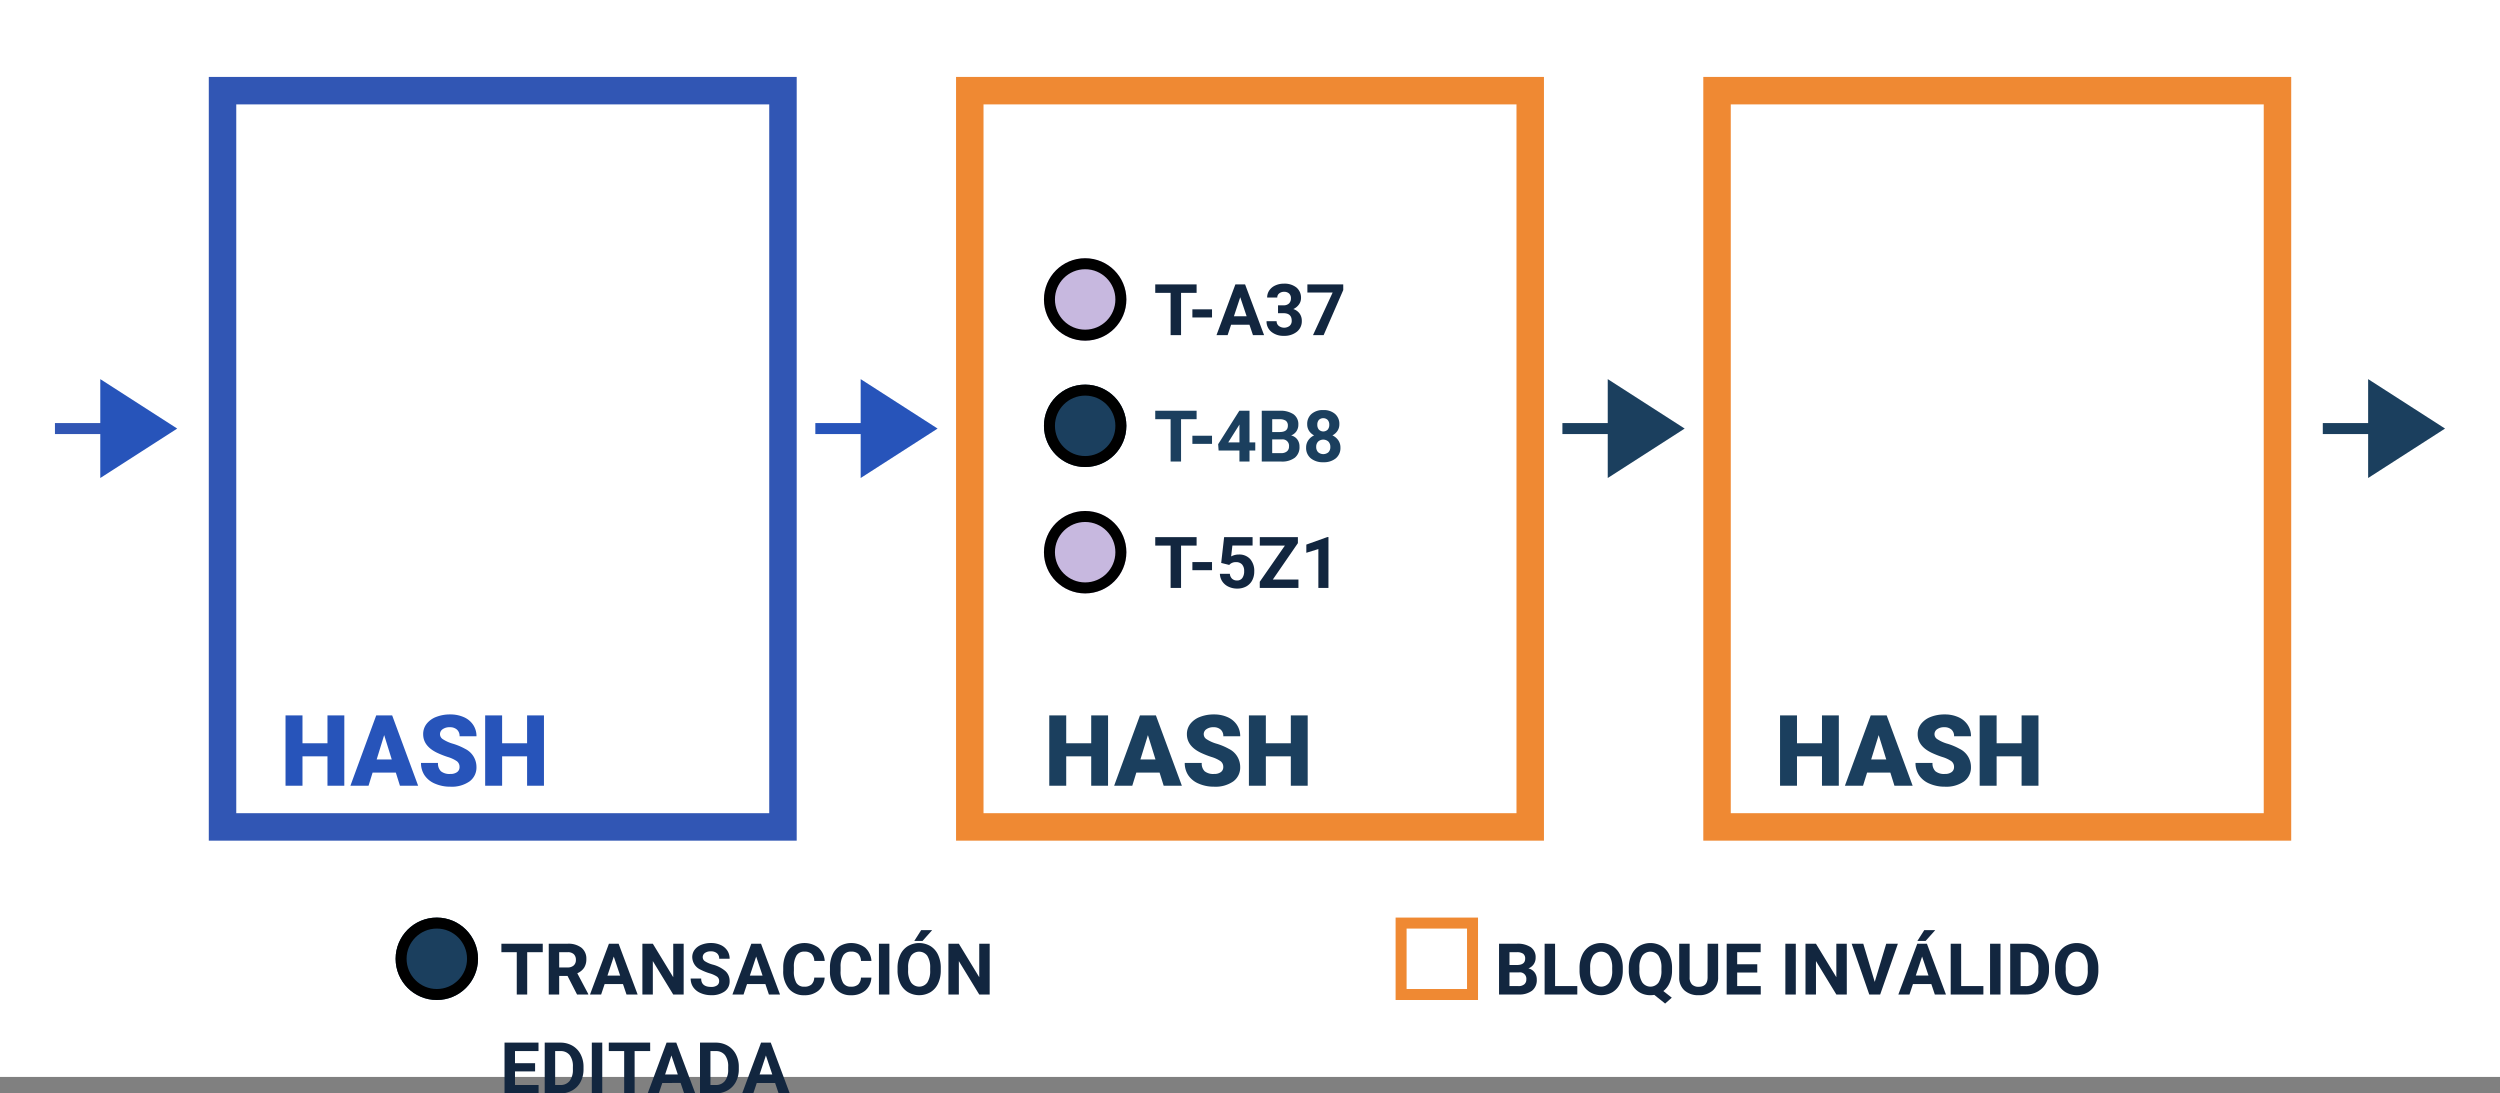 <svg xmlns="http://www.w3.org/2000/svg" width="455" height="199" viewBox="0 0 455 199">
  <rect x="0" y="0" width="455" height="199" fill="#808080" stroke="none"/>
  <g id="Grupo_217271" data-name="Grupo 217271" transform="translate(-310 -5294)">
    <rect id="Rectángulo_67088" data-name="Rectángulo 67088" width="455" height="196" transform="translate(310 5294)" fill="#fff"/>
    <path id="Trazado_180004" data-name="Trazado 180004" d="M0,0H19.42" transform="translate(458.391 5371.999)" fill="none" stroke="#2754ba" stroke-width="2"/>
    <path id="Polígono_7" data-name="Polígono 7" d="M9,0l9,14H0Z" transform="translate(480.642 5362.999) rotate(90)" fill="#2754ba"/>
    <path id="Trazado_180004-2" data-name="Trazado 180004" d="M0,0H19.42" transform="translate(594.358 5371.999)" fill="none" stroke="#1b3f5e" stroke-width="2"/>
    <path id="Polígono_7-2" data-name="Polígono 7" d="M9,0l9,14H0Z" transform="translate(616.609 5362.999) rotate(90)" fill="#1b3f5e"/>
    <path id="Trazado_180004-3" data-name="Trazado 180004" d="M0,0H19.42" transform="translate(732.749 5371.999)" fill="none" stroke="#1b3f5e" stroke-width="2"/>
    <path id="Polígono_7-3" data-name="Polígono 7" d="M9,0l9,14H0Z" transform="translate(755 5362.999) rotate(90)" fill="#1b3f5e"/>
    <path id="Trazado_180004-4" data-name="Trazado 180004" d="M0,0H19.42" transform="translate(320 5371.999)" fill="none" stroke="#3156b4" stroke-width="2"/>
    <path id="Polígono_7-4" data-name="Polígono 7" d="M9,0l9,14H0Z" transform="translate(342.251 5362.999) rotate(90)" fill="#2754ba"/>
    <g id="Rectángulo_67095" data-name="Rectángulo 67095" transform="translate(348 5308)" fill="#fff" stroke="#3156b4" stroke-width="5">
      <rect width="107" height="139" stroke="none"/>
      <rect x="2.5" y="2.5" width="102" height="134" fill="none"/>
    </g>
    <g id="Rectángulo_67098" data-name="Rectángulo 67098" transform="translate(484 5308)" fill="#fff" stroke="#ef8933" stroke-width="5">
      <rect width="107" height="139" stroke="none"/>
      <rect x="2.5" y="2.5" width="102" height="134" fill="none"/>
    </g>
    <g id="Rectángulo_67099" data-name="Rectángulo 67099" transform="translate(620 5308)" fill="#fff" stroke="#ef8933" stroke-width="5">
      <rect width="107" height="139" stroke="none"/>
      <rect x="2.5" y="2.5" width="102" height="134" fill="none"/>
    </g>
    <path id="Trazado_217327" data-name="Trazado 217327" d="M11.663,19H8.6V13.656H4.052V19H.967V6.2H4.052v5.08H8.6V6.2h3.067Zm9.378-2.391H16.813L16.075,19h-3.3L17.473,6.2h2.9L25.1,19H21.788Zm-3.489-2.382H20.3l-1.38-4.438ZM32.634,15.6a1.268,1.268,0,0,0-.479-1.055,5.954,5.954,0,0,0-1.683-.782,16.147,16.147,0,0,1-1.969-.782q-2.487-1.222-2.487-3.357a3.011,3.011,0,0,1,.62-1.876A4.008,4.008,0,0,1,28.389,6.48a6.823,6.823,0,0,1,2.549-.453,5.969,5.969,0,0,1,2.474.492,3.917,3.917,0,0,1,1.7,1.4A3.661,3.661,0,0,1,35.719,10H32.643a1.547,1.547,0,0,0-.479-1.213,1.867,1.867,0,0,0-1.3-.431,2.106,2.106,0,0,0-1.305.365,1.074,1.074,0,0,0,.048,1.819,6.65,6.65,0,0,0,1.854.826,11.36,11.36,0,0,1,2.18.918,3.663,3.663,0,0,1,2.074,3.3,3.125,3.125,0,0,1-1.266,2.637,5.629,5.629,0,0,1-3.472.958,6.888,6.888,0,0,1-2.817-.558,4.247,4.247,0,0,1-1.9-1.529,3.985,3.985,0,0,1-.637-2.237h3.094a1.963,1.963,0,0,0,.532,1.516,2.513,2.513,0,0,0,1.727.488,1.985,1.985,0,0,0,1.208-.33A1.088,1.088,0,0,0,32.634,15.6ZM48,19H44.93V13.656H40.386V19H37.3V6.2h3.085v5.08H44.93V6.2H48Z" transform="translate(361 5418)" fill="#2754ba"/>
    <path id="Trazado_217332" data-name="Trazado 217332" d="M11.663,19H8.6V13.656H4.052V19H.967V6.2H4.052v5.08H8.6V6.2h3.067Zm9.378-2.391H16.813L16.075,19h-3.3L17.473,6.2h2.9L25.1,19H21.788Zm-3.489-2.382H20.3l-1.38-4.438ZM32.634,15.6a1.268,1.268,0,0,0-.479-1.055,5.954,5.954,0,0,0-1.683-.782,16.147,16.147,0,0,1-1.969-.782q-2.487-1.222-2.487-3.357a3.011,3.011,0,0,1,.62-1.876A4.008,4.008,0,0,1,28.389,6.48a6.823,6.823,0,0,1,2.549-.453,5.969,5.969,0,0,1,2.474.492,3.917,3.917,0,0,1,1.7,1.4A3.661,3.661,0,0,1,35.719,10H32.643a1.547,1.547,0,0,0-.479-1.213,1.867,1.867,0,0,0-1.3-.431,2.106,2.106,0,0,0-1.305.365,1.074,1.074,0,0,0,.048,1.819,6.65,6.65,0,0,0,1.854.826,11.36,11.36,0,0,1,2.18.918,3.663,3.663,0,0,1,2.074,3.3,3.125,3.125,0,0,1-1.266,2.637,5.629,5.629,0,0,1-3.472.958,6.888,6.888,0,0,1-2.817-.558,4.247,4.247,0,0,1-1.9-1.529,3.985,3.985,0,0,1-.637-2.237h3.094a1.963,1.963,0,0,0,.532,1.516,2.513,2.513,0,0,0,1.727.488,1.985,1.985,0,0,0,1.208-.33A1.088,1.088,0,0,0,32.634,15.6ZM48,19H44.93V13.656H40.386V19H37.3V6.2h3.085v5.08H44.93V6.2H48Z" transform="translate(633 5418)" fill="#1b3f5e"/>
    <path id="Trazado_217331" data-name="Trazado 217331" d="M11.663,19H8.6V13.656H4.052V19H.967V6.2H4.052v5.08H8.6V6.2h3.067Zm9.378-2.391H16.813L16.075,19h-3.3L17.473,6.2h2.9L25.1,19H21.788Zm-3.489-2.382H20.3l-1.38-4.438ZM32.634,15.6a1.268,1.268,0,0,0-.479-1.055,5.954,5.954,0,0,0-1.683-.782,16.147,16.147,0,0,1-1.969-.782q-2.487-1.222-2.487-3.357a3.011,3.011,0,0,1,.62-1.876A4.008,4.008,0,0,1,28.389,6.48a6.823,6.823,0,0,1,2.549-.453,5.969,5.969,0,0,1,2.474.492,3.917,3.917,0,0,1,1.7,1.4A3.661,3.661,0,0,1,35.719,10H32.643a1.547,1.547,0,0,0-.479-1.213,1.867,1.867,0,0,0-1.3-.431,2.106,2.106,0,0,0-1.305.365,1.074,1.074,0,0,0,.048,1.819,6.65,6.65,0,0,0,1.854.826,11.36,11.36,0,0,1,2.18.918,3.663,3.663,0,0,1,2.074,3.3,3.125,3.125,0,0,1-1.266,2.637,5.629,5.629,0,0,1-3.472.958,6.888,6.888,0,0,1-2.817-.558,4.247,4.247,0,0,1-1.9-1.529,3.985,3.985,0,0,1-.637-2.237h3.094a1.963,1.963,0,0,0,.532,1.516,2.513,2.513,0,0,0,1.727.488,1.985,1.985,0,0,0,1.208-.33A1.088,1.088,0,0,0,32.634,15.6ZM48,19H44.93V13.656H40.386V19H37.3V6.2h3.085v5.08H44.93V6.2H48Z" transform="translate(500 5418)" fill="#1b3f5e"/>
    <g id="Elipse_5055" data-name="Elipse 5055" transform="translate(500 5341)" fill="#c7b8df" stroke="#000" stroke-width="2">
      <circle cx="7.5" cy="7.5" r="7.5" stroke="none"/>
      <circle cx="7.5" cy="7.5" r="6.5" fill="none"/>
    </g>
    <path id="Trazado_217328" data-name="Trazado 217328" d="M7.782,6.3H4.951V14h-1.9V6.3H.254V4.758H7.782Zm2.806,4.481H7.014V9.3h3.574ZM17.4,12.1H14.06L13.425,14H11.4l3.44-9.242h1.765L20.065,14H18.04Zm-2.825-1.542h2.311L15.723,7.094ZM22.6,8.566h.978a1.377,1.377,0,0,0,1.035-.349,1.279,1.279,0,0,0,.336-.927,1.131,1.131,0,0,0-.333-.87A1.292,1.292,0,0,0,23.7,6.11a1.354,1.354,0,0,0-.882.289.923.923,0,0,0-.355.752H20.624a2.256,2.256,0,0,1,.39-1.3,2.6,2.6,0,0,1,1.092-.9,3.644,3.644,0,0,1,1.546-.324,3.456,3.456,0,0,1,2.3.7,2.393,2.393,0,0,1,.832,1.933,1.945,1.945,0,0,1-.387,1.168,2.516,2.516,0,0,1-1.016.819,2.3,2.3,0,0,1,1.165.838,2.273,2.273,0,0,1,.384,1.32,2.433,2.433,0,0,1-.9,1.974,3.611,3.611,0,0,1-2.377.743,3.424,3.424,0,0,1-2.263-.73,2.384,2.384,0,0,1-.879-1.93h1.834a1.063,1.063,0,0,0,.39.851,1.629,1.629,0,0,0,1.987-.016,1.194,1.194,0,0,0,.371-.917Q25.092,10,23.569,10H22.6ZM34.474,5.782,30.9,14H28.964l3.58-7.763h-4.6V4.758h6.525Z" transform="translate(520 5341)" fill="#12263f"/>
    <g id="Elipse_5054" data-name="Elipse 5054" transform="translate(500 5364)" fill="#1b3f5e" stroke="#000" stroke-width="2">
      <circle cx="7.5" cy="7.5" r="7.5" stroke="none"/>
      <circle cx="7.5" cy="7.5" r="6.5" fill="none"/>
    </g>
    <path id="Trazado_217329" data-name="Trazado 217329" d="M7.782,6.3H4.951V14h-1.9V6.3H.254V4.758H7.782Zm2.806,4.481H7.014V9.3h3.574Zm6.824-.26h1.047V12H17.412v2H15.577V12h-3.79l-.083-1.155,3.853-6.087h1.854Zm-3.878,0h2.044V7.259l-.121.209ZM19.64,14V4.758h3.237a4.251,4.251,0,0,1,2.552.644,2.2,2.2,0,0,1,.87,1.888,2.088,2.088,0,0,1-.349,1.2,2.017,2.017,0,0,1-.971.759,1.951,1.951,0,0,1,1.12.717,2.121,2.121,0,0,1,.409,1.32,2.439,2.439,0,0,1-.851,2.019,3.829,3.829,0,0,1-2.425.7Zm1.9-4.024V12.47h1.631a1.574,1.574,0,0,0,1.051-.321,1.1,1.1,0,0,0,.378-.885A1.161,1.161,0,0,0,23.29,9.976Zm0-1.346h1.409q1.441-.025,1.441-1.149a1.062,1.062,0,0,0-.365-.9A1.92,1.92,0,0,0,22.877,6.3H21.544ZM33.763,7.214a2.15,2.15,0,0,1-.336,1.193,2.421,2.421,0,0,1-.927.832,2.68,2.68,0,0,1,1.066.892,2.288,2.288,0,0,1,.394,1.336,2.422,2.422,0,0,1-.838,1.946,3.4,3.4,0,0,1-2.279.714,3.414,3.414,0,0,1-2.285-.717,2.416,2.416,0,0,1-.844-1.942,2.3,2.3,0,0,1,.394-1.339,2.632,2.632,0,0,1,1.06-.889,2.4,2.4,0,0,1-.924-.832,2.165,2.165,0,0,1-.333-1.193A2.4,2.4,0,0,1,28.7,5.332a3.1,3.1,0,0,1,2.139-.7,3.12,3.12,0,0,1,2.136.7A2.386,2.386,0,0,1,33.763,7.214Zm-1.644,4.12a1.331,1.331,0,0,0-.349-.965,1.4,1.4,0,0,0-1.873,0,1.328,1.328,0,0,0-.349.968,1.328,1.328,0,0,0,.343.952,1.432,1.432,0,0,0,1.888.013A1.325,1.325,0,0,0,32.119,11.334ZM31.929,7.3a1.27,1.27,0,0,0-.286-.866,1.162,1.162,0,0,0-1.606-.01,1.262,1.262,0,0,0-.286.876,1.326,1.326,0,0,0,.286.889,1.13,1.13,0,0,0,1.609,0A1.336,1.336,0,0,0,31.929,7.3Z" transform="translate(520 5364)" fill="#1b3f5e"/>
    <g id="Elipse_5056" data-name="Elipse 5056" transform="translate(500 5387)" fill="#c7b8df" stroke="#000" stroke-width="2">
      <circle cx="7.5" cy="7.5" r="7.5" stroke="none"/>
      <circle cx="7.5" cy="7.5" r="6.5" fill="none"/>
    </g>
    <path id="Trazado_217330" data-name="Trazado 217330" d="M7.782,6.3H4.951V14h-1.9V6.3H.254V4.758H7.782Zm2.806,4.481H7.014V9.3h3.574Zm1.669-1.327.533-4.7h5.18v1.53H14.295l-.229,1.987a2.908,2.908,0,0,1,1.39-.349,2.664,2.664,0,0,1,2.069.819,3.271,3.271,0,0,1,.749,2.292,3.351,3.351,0,0,1-.378,1.6,2.666,2.666,0,0,1-1.082,1.1,3.379,3.379,0,0,1-1.663.39,3.588,3.588,0,0,1-1.555-.34,2.758,2.758,0,0,1-1.133-.955,2.6,2.6,0,0,1-.441-1.4h1.815a1.356,1.356,0,0,0,.4.9,1.278,1.278,0,0,0,.9.321A1.128,1.128,0,0,0,16.1,12.2a2.073,2.073,0,0,0,.336-1.266,1.714,1.714,0,0,0-.387-1.206,1.421,1.421,0,0,0-1.1-.419,1.588,1.588,0,0,0-1.06.343l-.178.165Zm9.4,3.015h4.659V14h-7.04V12.883L23.848,6.3H19.284V4.758h6.932V5.85ZM31.776,14H29.942V6.929l-2.19.679V6.116L31.58,4.745h.2Z" transform="translate(520 5387)" fill="#12263f"/>
    <path id="Trazado_217333" data-name="Trazado 217333" d="M7.782,6.3H4.951V14h-1.9V6.3H.254V4.758H7.782Zm4.507,4.316H10.772V14h-1.9V4.758H12.3a3.882,3.882,0,0,1,2.526.73,2.519,2.519,0,0,1,.889,2.063,2.843,2.843,0,0,1-.409,1.577,2.792,2.792,0,0,1-1.241,1.006l2,3.777V14H14.022ZM10.772,9.074h1.536a1.573,1.573,0,0,0,1.111-.365A1.3,1.3,0,0,0,13.813,7.7a1.4,1.4,0,0,0-.371-1.028A1.543,1.543,0,0,0,12.3,6.3h-1.53ZM22.382,12.1H19.043L18.408,14H16.383l3.44-9.242h1.765L25.048,14H23.023Zm-2.825-1.542h2.311L20.706,7.094ZM33.427,14h-1.9L27.815,7.919V14h-1.9V4.758h1.9l3.713,6.094V4.758h1.9Zm6.456-2.425a.977.977,0,0,0-.381-.828,5,5,0,0,0-1.371-.609,9.72,9.72,0,0,1-1.568-.632,2.562,2.562,0,0,1-1.574-2.292,2.232,2.232,0,0,1,.422-1.336,2.753,2.753,0,0,1,1.212-.917,4.563,4.563,0,0,1,1.774-.33,4.154,4.154,0,0,1,1.765.359A2.81,2.81,0,0,1,41.365,6a2.649,2.649,0,0,1,.428,1.485h-1.9a1.246,1.246,0,0,0-.4-.987,1.644,1.644,0,0,0-1.124-.352,1.756,1.756,0,0,0-1.085.3.931.931,0,0,0-.387.778.892.892,0,0,0,.454.755,5.128,5.128,0,0,0,1.336.571A5.773,5.773,0,0,1,41.05,9.76a2.415,2.415,0,0,1,.743,1.8,2.224,2.224,0,0,1-.908,1.882,3.974,3.974,0,0,1-2.444.682,4.719,4.719,0,0,1-1.942-.39,3.074,3.074,0,0,1-1.336-1.07,2.739,2.739,0,0,1-.46-1.574h1.911q0,1.53,1.828,1.53a1.778,1.778,0,0,0,1.06-.276A.9.9,0,0,0,39.882,11.575ZM48.3,12.1H44.96L44.326,14H42.3l3.44-9.242h1.765L50.965,14H48.94Zm-2.825-1.542h2.311L46.624,7.094Zm13.609.368a3.27,3.27,0,0,1-1.1,2.349,3.868,3.868,0,0,1-2.618.857,3.478,3.478,0,0,1-2.8-1.2,4.906,4.906,0,0,1-1.019-3.285V9.081a5.54,5.54,0,0,1,.47-2.349,3.52,3.52,0,0,1,1.343-1.558,4.2,4.2,0,0,1,4.605.314A3.515,3.515,0,0,1,59.1,7.894h-1.9a1.93,1.93,0,0,0-.5-1.3,1.845,1.845,0,0,0-1.3-.4,1.618,1.618,0,0,0-1.425.682,3.824,3.824,0,0,0-.486,2.117v.7a4.093,4.093,0,0,0,.454,2.19,1.588,1.588,0,0,0,1.431.692,1.88,1.88,0,0,0,1.317-.4,1.821,1.821,0,0,0,.5-1.247Zm8.506,0a3.27,3.27,0,0,1-1.1,2.349,3.868,3.868,0,0,1-2.618.857,3.478,3.478,0,0,1-2.8-1.2,4.906,4.906,0,0,1-1.019-3.285V9.081a5.54,5.54,0,0,1,.47-2.349,3.52,3.52,0,0,1,1.343-1.558,4.2,4.2,0,0,1,4.605.314A3.515,3.515,0,0,1,67.6,7.894H65.7a1.93,1.93,0,0,0-.5-1.3,1.845,1.845,0,0,0-1.3-.4,1.618,1.618,0,0,0-1.425.682,3.824,3.824,0,0,0-.486,2.117v.7a4.093,4.093,0,0,0,.454,2.19,1.588,1.588,0,0,0,1.431.692,1.88,1.88,0,0,0,1.317-.4,1.821,1.821,0,0,0,.5-1.247ZM70.865,14h-1.9V4.758h1.9Zm9.356-4.412a5.579,5.579,0,0,1-.482,2.393,3.633,3.633,0,0,1-1.381,1.587,4.08,4.08,0,0,1-4.11.006A3.669,3.669,0,0,1,72.852,12a5.42,5.42,0,0,1-.5-2.358V9.182a5.55,5.55,0,0,1,.492-2.4,3.663,3.663,0,0,1,1.39-1.593,4.074,4.074,0,0,1,4.107,0A3.663,3.663,0,0,1,79.73,6.78a5.534,5.534,0,0,1,.492,2.4Zm-1.93-.419a3.889,3.889,0,0,0-.521-2.209,1.839,1.839,0,0,0-2.964-.01,3.845,3.845,0,0,0-.527,2.187v.451a3.938,3.938,0,0,0,.521,2.2,1.823,1.823,0,0,0,2.971.029,3.915,3.915,0,0,0,.521-2.193ZM76.654,2.282h2L76.9,4.25H75.4ZM89.121,14h-1.9L83.51,7.919V14h-1.9V4.758h1.9l3.713,6.094V4.758h1.9ZM6.386,27.995H2.729V30.47H7.021V32H.825V22.758H7.008V24.3H2.729v2.2H6.386ZM8.138,32V22.758h2.844a4.319,4.319,0,0,1,2.18.549,3.829,3.829,0,0,1,1.5,1.562,4.816,4.816,0,0,1,.54,2.3v.425a4.83,4.83,0,0,1-.53,2.292,3.8,3.8,0,0,1-1.495,1.555A4.351,4.351,0,0,1,11,32Zm1.9-7.7v6.17h.92a2.068,2.068,0,0,0,1.708-.73,3.3,3.3,0,0,0,.6-2.088v-.489a3.351,3.351,0,0,0-.584-2.136,2.061,2.061,0,0,0-1.708-.727ZM18.611,32h-1.9V22.758h1.9Zm8.722-7.7H24.5V32H22.6V24.3H19.8V22.758h7.528Zm5.542,5.8H29.536L28.9,32H26.876l3.44-9.242h1.765L35.541,32H33.516ZM30.05,28.553H32.36L31.2,25.094ZM36.4,32V22.758h2.844a4.319,4.319,0,0,1,2.18.549,3.829,3.829,0,0,1,1.5,1.562,4.816,4.816,0,0,1,.54,2.3v.425a4.83,4.83,0,0,1-.53,2.292,3.8,3.8,0,0,1-1.495,1.555A4.351,4.351,0,0,1,39.267,32Zm1.9-7.7v6.17h.92a2.068,2.068,0,0,0,1.708-.73,3.3,3.3,0,0,0,.6-2.088v-.489a3.351,3.351,0,0,0-.584-2.136,2.061,2.061,0,0,0-1.708-.727ZM50.07,30.1H46.731L46.1,32H44.072l3.44-9.242h1.765L52.736,32H50.711Zm-2.825-1.542h2.311l-1.162-3.459Z" transform="translate(401 5461)" fill="#12263f"/>
    <g id="Elipse_5054-2" data-name="Elipse 5054" transform="translate(382 5461)" fill="#1b3f5e" stroke="#000" stroke-width="2">
      <circle cx="7.5" cy="7.5" r="7.5" stroke="none"/>
      <circle cx="7.5" cy="7.5" r="6.5" fill="none"/>
    </g>
    <path id="Trazado_217334" data-name="Trazado 217334" d="M.825,14V4.758H4.063A4.251,4.251,0,0,1,6.614,5.4a2.2,2.2,0,0,1,.87,1.888,2.088,2.088,0,0,1-.349,1.2,2.017,2.017,0,0,1-.971.759,1.951,1.951,0,0,1,1.12.717,2.121,2.121,0,0,1,.409,1.32A2.439,2.439,0,0,1,6.843,13.3a3.829,3.829,0,0,1-2.425.7Zm1.9-4.024V12.47H4.361a1.574,1.574,0,0,0,1.051-.321,1.1,1.1,0,0,0,.378-.885A1.161,1.161,0,0,0,4.475,9.976Zm0-1.346H4.139Q5.58,8.6,5.58,7.481a1.062,1.062,0,0,0-.365-.9A1.92,1.92,0,0,0,4.063,6.3H2.729Zm8.3,3.84h4.043V14H9.122V4.758h1.9ZM23.347,9.588a5.579,5.579,0,0,1-.482,2.393,3.633,3.633,0,0,1-1.381,1.587,4.08,4.08,0,0,1-4.11.006A3.669,3.669,0,0,1,15.977,12a5.42,5.42,0,0,1-.5-2.358V9.182a5.55,5.55,0,0,1,.492-2.4,3.663,3.663,0,0,1,1.39-1.593,4.074,4.074,0,0,1,4.107,0,3.663,3.663,0,0,1,1.39,1.593,5.534,5.534,0,0,1,.492,2.4Zm-1.93-.419A3.889,3.889,0,0,0,20.9,6.96a1.839,1.839,0,0,0-2.964-.01,3.845,3.845,0,0,0-.527,2.187v.451a3.938,3.938,0,0,0,.521,2.2,1.823,1.823,0,0,0,2.971.029,3.915,3.915,0,0,0,.521-2.193Zm10.893.419a5.568,5.568,0,0,1-.419,2.25,3.863,3.863,0,0,1-1.162,1.533l1.536,1.206L31.053,15.65,29.085,14.07a4.165,4.165,0,0,1-.7.057,3.845,3.845,0,0,1-2.05-.552A3.669,3.669,0,0,1,24.94,12a5.42,5.42,0,0,1-.5-2.358V9.182a5.55,5.55,0,0,1,.492-2.4,3.663,3.663,0,0,1,1.39-1.593,4.074,4.074,0,0,1,4.107,0,3.663,3.663,0,0,1,1.39,1.593,5.534,5.534,0,0,1,.492,2.4Zm-1.93-.419a3.889,3.889,0,0,0-.521-2.209,1.839,1.839,0,0,0-2.964-.01,3.845,3.845,0,0,0-.527,2.187v.451a3.938,3.938,0,0,0,.521,2.2,1.823,1.823,0,0,0,2.971.029A3.915,3.915,0,0,0,30.38,9.62ZM40.7,4.758v6.087a3.117,3.117,0,0,1-.949,2.4,3.659,3.659,0,0,1-2.593.882,3.7,3.7,0,0,1-2.571-.857,3.063,3.063,0,0,1-.971-2.355V4.758h1.9v6.1a1.761,1.761,0,0,0,.435,1.323,1.669,1.669,0,0,0,1.2.416q1.606,0,1.631-1.688V4.758Zm7.122,5.237H44.167V12.47h4.291V14h-6.2V4.758h6.183V6.3H44.167V8.5h3.656ZM54.837,14h-1.9V4.758h1.9Zm9.28,0h-1.9L58.506,7.919V14H56.6V4.758h1.9l3.713,6.094V4.758h1.9ZM69.2,11.708l2.095-6.951h2.12L70.192,14H68.206L65,4.758h2.114Zm10.3.387H76.159L75.524,14H73.5l3.44-9.242H78.7L82.164,14H80.139Zm-2.825-1.542h2.311L77.822,7.094Zm1.542-8.271h2L78.457,4.25H76.965ZM84.932,12.47h4.043V14H83.027V4.758h1.9ZM92.092,14h-1.9V4.758h1.9Zm1.765,0V4.758H96.7a4.319,4.319,0,0,1,2.18.549,3.829,3.829,0,0,1,1.5,1.562,4.816,4.816,0,0,1,.54,2.3v.425a4.83,4.83,0,0,1-.53,2.292A3.8,3.8,0,0,1,98.9,13.441,4.351,4.351,0,0,1,96.719,14Zm1.9-7.7v6.17h.92a2.068,2.068,0,0,0,1.708-.73,3.3,3.3,0,0,0,.6-2.088V9.163a3.351,3.351,0,0,0-.584-2.136A2.061,2.061,0,0,0,96.7,6.3ZM109.9,9.588a5.579,5.579,0,0,1-.482,2.393,3.633,3.633,0,0,1-1.381,1.587,4.08,4.08,0,0,1-4.11.006,3.669,3.669,0,0,1-1.4-1.577,5.42,5.42,0,0,1-.5-2.358V9.182a5.55,5.55,0,0,1,.492-2.4,3.663,3.663,0,0,1,1.39-1.593,4.074,4.074,0,0,1,4.107,0,3.663,3.663,0,0,1,1.39,1.593,5.534,5.534,0,0,1,.492,2.4Zm-1.93-.419a3.889,3.889,0,0,0-.521-2.209,1.839,1.839,0,0,0-2.964-.01,3.845,3.845,0,0,0-.527,2.187v.451a3.938,3.938,0,0,0,.521,2.2,1.823,1.823,0,0,0,2.971.029,3.915,3.915,0,0,0,.521-2.193Z" transform="translate(582 5461)" fill="#12263f"/>
    <g id="Rectángulo_67100" data-name="Rectángulo 67100" transform="translate(564 5461)" fill="#fff" stroke="#ef8933" stroke-width="2">
      <rect width="15" height="15" stroke="none"/>
      <rect x="1" y="1" width="13" height="13" fill="none"/>
    </g>
  </g>
</svg>
